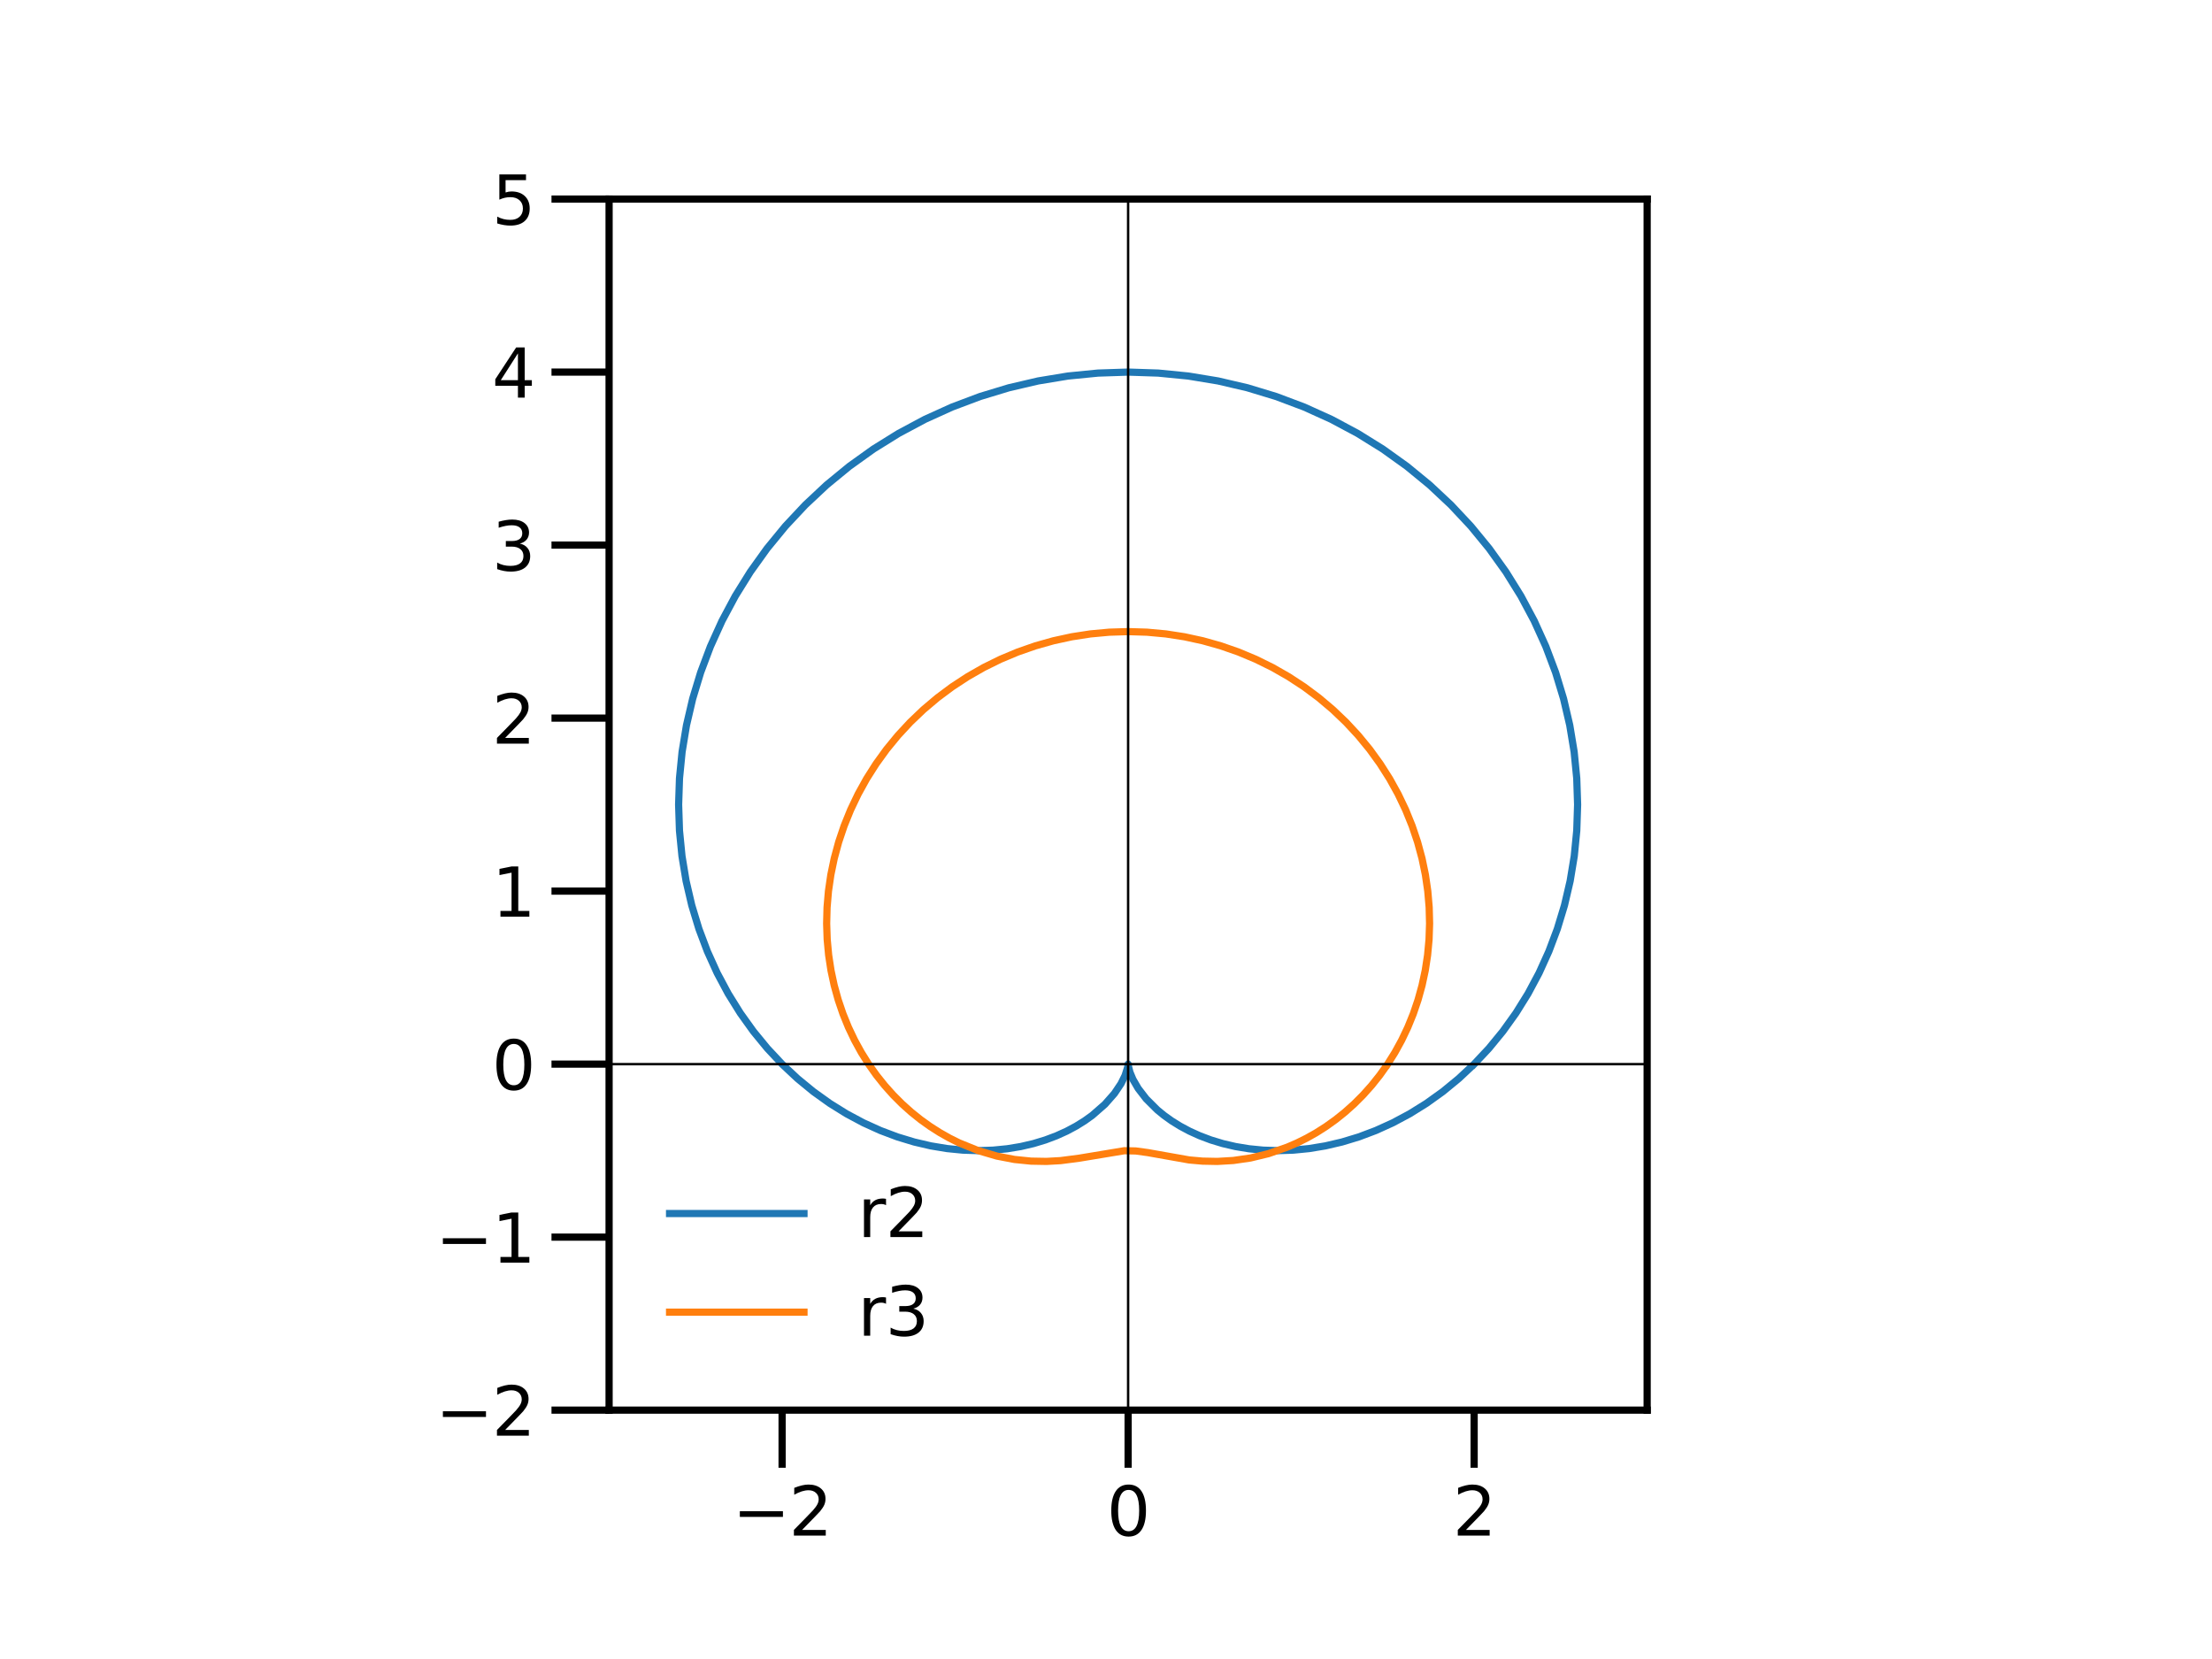 <?xml version="1.0" encoding="utf-8" standalone="no"?>
<!DOCTYPE svg PUBLIC "-//W3C//DTD SVG 1.1//EN"
  "http://www.w3.org/Graphics/SVG/1.1/DTD/svg11.dtd">
<svg xmlns:xlink="http://www.w3.org/1999/xlink" width="460.8pt" height="345.6pt" viewBox="0 0 460.8 345.6" xmlns="http://www.w3.org/2000/svg" version="1.1">
 <defs>
  <style type="text/css">*{stroke-linejoin: round; stroke-linecap: butt}</style>
 </defs>
 <g id="figure_1">
  <g id="patch_1">
   <path d="M 0 345.6 
L 460.8 345.6 
L 460.8 0 
L 0 0 
z
" style="fill: #ffffff"/>
  </g>
  <g id="axes_1">
   <g id="patch_2">
    <path d="M 126.885 293.76 
L 343.131 293.76 
L 343.131 41.472 
L 126.885 41.472 
z
" style="fill: #ffffff"/>
   </g>
   <g id="matplotlib.axis_1">
    <g id="xtick_1">
     <g id="line2d_1">
      <defs>
       <path id="mc994238621" d="M 0 0 
L 0 12 
" style="stroke: #000000; stroke-width: 1.5"/>
      </defs>
      <g>
       <use xlink:href="#mc994238621" x="162.926" y="293.76" style="stroke: #000000; stroke-width: 1.5"/>
      </g>
     </g>
     <g id="text_1">
      <!-- −2 -->
      <g transform="translate(152.606 319.898) scale(0.14 -0.14)">
       <defs>
        <path id="DejaVuSans-2212" d="M 678 2272 
L 4684 2272 
L 4684 1741 
L 678 1741 
L 678 2272 
z
" transform="scale(0.016)"/>
        <path id="DejaVuSans-32" d="M 1228 531 
L 3431 531 
L 3431 0 
L 469 0 
L 469 531 
Q 828 903 1448 1529 
Q 2069 2156 2228 2338 
Q 2531 2678 2651 2914 
Q 2772 3150 2772 3378 
Q 2772 3750 2511 3984 
Q 2250 4219 1831 4219 
Q 1534 4219 1204 4116 
Q 875 4013 500 3803 
L 500 4441 
Q 881 4594 1212 4672 
Q 1544 4750 1819 4750 
Q 2544 4750 2975 4387 
Q 3406 4025 3406 3419 
Q 3406 3131 3298 2873 
Q 3191 2616 2906 2266 
Q 2828 2175 2409 1742 
Q 1991 1309 1228 531 
z
" transform="scale(0.016)"/>
       </defs>
       <use xlink:href="#DejaVuSans-2212"/>
       <use xlink:href="#DejaVuSans-32" x="83.789"/>
      </g>
     </g>
    </g>
    <g id="xtick_2">
     <g id="line2d_2">
      <g>
       <use xlink:href="#mc994238621" x="235.008" y="293.76" style="stroke: #000000; stroke-width: 1.5"/>
      </g>
     </g>
     <g id="text_2">
      <!-- 0 -->
      <g transform="translate(230.554 319.898) scale(0.14 -0.14)">
       <defs>
        <path id="DejaVuSans-30" d="M 2034 4250 
Q 1547 4250 1301 3770 
Q 1056 3291 1056 2328 
Q 1056 1369 1301 889 
Q 1547 409 2034 409 
Q 2525 409 2770 889 
Q 3016 1369 3016 2328 
Q 3016 3291 2770 3770 
Q 2525 4250 2034 4250 
z
M 2034 4750 
Q 2819 4750 3233 4129 
Q 3647 3509 3647 2328 
Q 3647 1150 3233 529 
Q 2819 -91 2034 -91 
Q 1250 -91 836 529 
Q 422 1150 422 2328 
Q 422 3509 836 4129 
Q 1250 4750 2034 4750 
z
" transform="scale(0.016)"/>
       </defs>
       <use xlink:href="#DejaVuSans-30"/>
      </g>
     </g>
    </g>
    <g id="xtick_3">
     <g id="line2d_3">
      <g>
       <use xlink:href="#mc994238621" x="307.09" y="293.76" style="stroke: #000000; stroke-width: 1.5"/>
      </g>
     </g>
     <g id="text_3">
      <!-- 2 -->
      <g transform="translate(302.637 319.898) scale(0.14 -0.14)">
       <use xlink:href="#DejaVuSans-32"/>
      </g>
     </g>
    </g>
   </g>
   <g id="matplotlib.axis_2">
    <g id="ytick_1">
     <g id="line2d_4">
      <defs>
       <path id="medb9d9ede1" d="M 0 0 
L -12 0 
" style="stroke: #000000; stroke-width: 1.5"/>
      </defs>
      <g>
       <use xlink:href="#medb9d9ede1" x="126.885" y="293.76" style="stroke: #000000; stroke-width: 1.5"/>
      </g>
     </g>
     <g id="text_4">
      <!-- −2 -->
      <g transform="translate(90.746 299.079) scale(0.14 -0.14)">
       <use xlink:href="#DejaVuSans-2212"/>
       <use xlink:href="#DejaVuSans-32" x="83.789"/>
      </g>
     </g>
    </g>
    <g id="ytick_2">
     <g id="line2d_5">
      <g>
       <use xlink:href="#medb9d9ede1" x="126.885" y="257.719" style="stroke: #000000; stroke-width: 1.5"/>
      </g>
     </g>
     <g id="text_5">
      <!-- −1 -->
      <g transform="translate(90.746 263.038) scale(0.14 -0.14)">
       <defs>
        <path id="DejaVuSans-31" d="M 794 531 
L 1825 531 
L 1825 4091 
L 703 3866 
L 703 4441 
L 1819 4666 
L 2450 4666 
L 2450 531 
L 3481 531 
L 3481 0 
L 794 0 
L 794 531 
z
" transform="scale(0.016)"/>
       </defs>
       <use xlink:href="#DejaVuSans-2212"/>
       <use xlink:href="#DejaVuSans-31" x="83.789"/>
      </g>
     </g>
    </g>
    <g id="ytick_3">
     <g id="line2d_6">
      <g>
       <use xlink:href="#medb9d9ede1" x="126.885" y="221.678" style="stroke: #000000; stroke-width: 1.5"/>
      </g>
     </g>
     <g id="text_6">
      <!-- 0 -->
      <g transform="translate(102.477 226.997) scale(0.14 -0.14)">
       <use xlink:href="#DejaVuSans-30"/>
      </g>
     </g>
    </g>
    <g id="ytick_4">
     <g id="line2d_7">
      <g>
       <use xlink:href="#medb9d9ede1" x="126.885" y="185.637" style="stroke: #000000; stroke-width: 1.5"/>
      </g>
     </g>
     <g id="text_7">
      <!-- 1 -->
      <g transform="translate(102.477 190.955) scale(0.14 -0.14)">
       <use xlink:href="#DejaVuSans-31"/>
      </g>
     </g>
    </g>
    <g id="ytick_5">
     <g id="line2d_8">
      <g>
       <use xlink:href="#medb9d9ede1" x="126.885" y="149.595" style="stroke: #000000; stroke-width: 1.5"/>
      </g>
     </g>
     <g id="text_8">
      <!-- 2 -->
      <g transform="translate(102.477 154.914) scale(0.14 -0.14)">
       <use xlink:href="#DejaVuSans-32"/>
      </g>
     </g>
    </g>
    <g id="ytick_6">
     <g id="line2d_9">
      <g>
       <use xlink:href="#medb9d9ede1" x="126.885" y="113.554" style="stroke: #000000; stroke-width: 1.5"/>
      </g>
     </g>
     <g id="text_9">
      <!-- 3 -->
      <g transform="translate(102.477 118.873) scale(0.14 -0.14)">
       <defs>
        <path id="DejaVuSans-33" d="M 2597 2516 
Q 3050 2419 3304 2112 
Q 3559 1806 3559 1356 
Q 3559 666 3084 287 
Q 2609 -91 1734 -91 
Q 1441 -91 1130 -33 
Q 819 25 488 141 
L 488 750 
Q 750 597 1062 519 
Q 1375 441 1716 441 
Q 2309 441 2620 675 
Q 2931 909 2931 1356 
Q 2931 1769 2642 2001 
Q 2353 2234 1838 2234 
L 1294 2234 
L 1294 2753 
L 1863 2753 
Q 2328 2753 2575 2939 
Q 2822 3125 2822 3475 
Q 2822 3834 2567 4026 
Q 2313 4219 1838 4219 
Q 1578 4219 1281 4162 
Q 984 4106 628 3988 
L 628 4550 
Q 988 4650 1302 4700 
Q 1616 4750 1894 4750 
Q 2613 4750 3031 4423 
Q 3450 4097 3450 3541 
Q 3450 3153 3228 2886 
Q 3006 2619 2597 2516 
z
" transform="scale(0.016)"/>
       </defs>
       <use xlink:href="#DejaVuSans-33"/>
      </g>
     </g>
    </g>
    <g id="ytick_7">
     <g id="line2d_10">
      <g>
       <use xlink:href="#medb9d9ede1" x="126.885" y="77.513" style="stroke: #000000; stroke-width: 1.5"/>
      </g>
     </g>
     <g id="text_10">
      <!-- 4 -->
      <g transform="translate(102.477 82.832) scale(0.14 -0.14)">
       <defs>
        <path id="DejaVuSans-34" d="M 2419 4116 
L 825 1625 
L 2419 1625 
L 2419 4116 
z
M 2253 4666 
L 3047 4666 
L 3047 1625 
L 3713 1625 
L 3713 1100 
L 3047 1100 
L 3047 0 
L 2419 0 
L 2419 1100 
L 313 1100 
L 313 1709 
L 2253 4666 
z
" transform="scale(0.016)"/>
       </defs>
       <use xlink:href="#DejaVuSans-34"/>
      </g>
     </g>
    </g>
    <g id="ytick_8">
     <g id="line2d_11">
      <g>
       <use xlink:href="#medb9d9ede1" x="126.885" y="41.472" style="stroke: #000000; stroke-width: 1.5"/>
      </g>
     </g>
     <g id="text_11">
      <!-- 5 -->
      <g transform="translate(102.477 46.791) scale(0.14 -0.14)">
       <defs>
        <path id="DejaVuSans-35" d="M 691 4666 
L 3169 4666 
L 3169 4134 
L 1269 4134 
L 1269 2991 
Q 1406 3038 1543 3061 
Q 1681 3084 1819 3084 
Q 2600 3084 3056 2656 
Q 3513 2228 3513 1497 
Q 3513 744 3044 326 
Q 2575 -91 1722 -91 
Q 1428 -91 1123 -41 
Q 819 9 494 109 
L 494 744 
Q 775 591 1075 516 
Q 1375 441 1709 441 
Q 2250 441 2565 725 
Q 2881 1009 2881 1497 
Q 2881 1984 2565 2268 
Q 2250 2553 1709 2553 
Q 1456 2553 1204 2497 
Q 953 2441 691 2322 
L 691 4666 
z
" transform="scale(0.016)"/>
       </defs>
       <use xlink:href="#DejaVuSans-35"/>
      </g>
     </g>
    </g>
   </g>
   <g id="line2d_12">
    <path d="M 307.09 221.678 
L 310.163 218.396 
L 313.074 214.848 
L 315.802 211.041 
L 318.322 206.987 
L 320.613 202.699 
L 322.655 198.193 
L 324.426 193.484 
L 325.91 188.592 
L 327.088 183.537 
L 327.946 178.34 
L 328.469 173.025 
L 328.646 167.616 
L 328.466 162.138 
L 327.922 156.619 
L 327.008 151.084 
L 325.72 145.561 
L 324.057 140.08 
L 322.019 134.667 
L 319.61 129.351 
L 316.835 124.16 
L 313.702 119.122 
L 310.22 114.263 
L 306.402 109.611 
L 302.262 105.191 
L 297.815 101.026 
L 293.08 97.141 
L 288.078 93.556 
L 282.828 90.292 
L 277.356 87.367 
L 271.685 84.798 
L 265.841 82.599 
L 259.852 80.782 
L 253.745 79.358 
L 247.549 78.335 
L 241.293 77.719 
L 235.008 77.513 
L 228.723 77.719 
L 222.467 78.335 
L 216.271 79.358 
L 210.164 80.782 
L 204.175 82.599 
L 198.331 84.798 
L 192.66 87.367 
L 187.188 90.292 
L 181.938 93.556 
L 176.936 97.141 
L 172.201 101.026 
L 167.754 105.191 
L 163.614 109.611 
L 159.796 114.263 
L 156.314 119.122 
L 153.181 124.16 
L 150.406 129.351 
L 147.997 134.667 
L 145.959 140.08 
L 144.296 145.561 
L 143.008 151.084 
L 142.094 156.619 
L 141.55 162.138 
L 141.37 167.616 
L 141.547 173.025 
L 142.07 178.34 
L 142.928 183.537 
L 144.106 188.592 
L 145.59 193.484 
L 147.361 198.193 
L 149.403 202.699 
L 151.694 206.987 
L 154.214 211.041 
L 156.942 214.848 
L 159.853 218.396 
L 162.926 221.678 
L 166.136 224.685 
L 169.458 227.413 
L 172.871 229.858 
L 176.348 232.021 
L 179.866 233.902 
L 183.402 235.505 
L 186.934 236.835 
L 190.44 237.899 
L 193.898 238.706 
L 197.288 239.267 
L 200.593 239.593 
L 203.795 239.698 
L 206.879 239.598 
L 209.829 239.308 
L 212.634 238.846 
L 215.283 238.229 
L 217.767 237.476 
L 220.079 236.606 
L 222.214 235.64 
L 224.168 234.596 
L 225.94 233.495 
L 227.531 232.356 
L 230.179 230.041 
L 232.154 227.799 
L 233.521 225.763 
L 234.372 224.05 
L 234.928 222.289 
L 235.008 221.678 
L 235.032 221.951 
L 235.378 223.346 
L 236.011 224.859 
L 237.108 226.747 
L 238.769 228.902 
L 241.073 231.199 
L 242.485 232.356 
L 244.076 233.495 
L 245.848 234.596 
L 247.802 235.64 
L 249.937 236.606 
L 252.249 237.476 
L 254.733 238.229 
L 257.382 238.846 
L 260.187 239.308 
L 263.137 239.598 
L 266.221 239.698 
L 269.423 239.593 
L 272.728 239.267 
L 276.118 238.706 
L 279.576 237.899 
L 283.082 236.835 
L 286.614 235.505 
L 290.15 233.902 
L 293.668 232.021 
L 297.145 229.858 
L 300.558 227.413 
L 303.88 224.685 
L 307.09 221.678 
L 307.09 221.678 
" clip-path="url(#pf8e52e005f)" style="fill: none; stroke: #1f77b4; stroke-width: 1.5; stroke-linecap: square"/>
   </g>
   <g id="line2d_13">
    <path d="M 289.07 221.678 
L 290.589 219.251 
L 291.993 216.692 
L 293.271 214.007 
L 294.412 211.203 
L 295.404 208.288 
L 296.238 205.271 
L 296.904 202.162 
L 297.393 198.972 
L 297.697 195.711 
L 297.809 192.393 
L 297.723 189.03 
L 297.433 185.637 
L 296.935 182.226 
L 296.227 178.812 
L 295.305 175.411 
L 294.168 172.036 
L 292.818 168.704 
L 291.256 165.43 
L 289.484 162.228 
L 287.505 159.114 
L 285.325 156.103 
L 282.95 153.209 
L 280.388 150.446 
L 277.645 147.828 
L 274.733 145.368 
L 271.66 143.077 
L 268.439 140.968 
L 265.082 139.051 
L 261.601 137.336 
L 258.01 135.831 
L 254.325 134.545 
L 250.559 133.483 
L 246.729 132.651 
L 242.849 132.054 
L 238.937 131.695 
L 235.008 131.575 
L 231.079 131.695 
L 227.167 132.054 
L 223.287 132.651 
L 219.457 133.483 
L 215.691 134.545 
L 212.006 135.831 
L 208.415 137.336 
L 204.934 139.051 
L 201.577 140.968 
L 198.356 143.077 
L 195.283 145.368 
L 192.371 147.828 
L 189.628 150.446 
L 187.066 153.209 
L 184.691 156.103 
L 182.511 159.114 
L 180.532 162.228 
L 178.76 165.43 
L 177.198 168.704 
L 175.848 172.036 
L 174.711 175.411 
L 173.789 178.812 
L 173.081 182.226 
L 172.583 185.637 
L 172.293 189.03 
L 172.207 192.393 
L 172.319 195.711 
L 172.623 198.972 
L 173.112 202.162 
L 173.778 205.271 
L 174.612 208.288 
L 175.604 211.203 
L 176.745 214.007 
L 178.023 216.692 
L 179.427 219.251 
L 180.946 221.678 
L 182.568 223.967 
L 184.281 226.116 
L 186.073 228.12 
L 187.931 229.979 
L 189.844 231.69 
L 191.799 233.256 
L 193.785 234.675 
L 195.79 235.952 
L 197.804 237.088 
L 199.816 238.088 
L 203.795 239.698 
L 207.657 240.829 
L 211.341 241.537 
L 214.801 241.885 
L 218.005 241.942 
L 220.933 241.779 
L 224.807 241.274 
L 234.22 239.715 
L 236.591 239.766 
L 239.093 240.105 
L 247.723 241.637 
L 250.512 241.883 
L 253.58 241.945 
L 256.914 241.751 
L 260.492 241.232 
L 264.271 240.32 
L 268.2 238.956 
L 270.2 238.088 
L 272.212 237.088 
L 274.226 235.952 
L 276.231 234.675 
L 278.217 233.256 
L 280.172 231.69 
L 282.085 229.979 
L 283.943 228.12 
L 285.735 226.116 
L 287.448 223.967 
L 289.07 221.678 
L 289.07 221.678 
" clip-path="url(#pf8e52e005f)" style="fill: none; stroke: #ff7f0e; stroke-width: 1.5; stroke-linecap: square"/>
   </g>
   <g id="line2d_14">
    <path d="M 126.885 221.678 
L 343.131 221.678 
" clip-path="url(#pf8e52e005f)" style="fill: none; stroke: #000000; stroke-width: 0.5; stroke-linecap: square"/>
   </g>
   <g id="line2d_15">
    <path d="M 235.008 293.76 
L 235.008 41.472 
" clip-path="url(#pf8e52e005f)" style="fill: none; stroke: #000000; stroke-width: 0.5; stroke-linecap: square"/>
   </g>
   <g id="patch_3">
    <path d="M 126.885 293.76 
L 126.885 41.472 
" style="fill: none; stroke: #000000; stroke-width: 1.5; stroke-linejoin: miter; stroke-linecap: square"/>
   </g>
   <g id="patch_4">
    <path d="M 343.131 293.76 
L 343.131 41.472 
" style="fill: none; stroke: #000000; stroke-width: 1.5; stroke-linejoin: miter; stroke-linecap: square"/>
   </g>
   <g id="patch_5">
    <path d="M 126.885 293.76 
L 343.131 293.76 
" style="fill: none; stroke: #000000; stroke-width: 1.5; stroke-linejoin: miter; stroke-linecap: square"/>
   </g>
   <g id="patch_6">
    <path d="M 126.885 41.472 
L 343.131 41.472 
" style="fill: none; stroke: #000000; stroke-width: 1.5; stroke-linejoin: miter; stroke-linecap: square"/>
   </g>
   <g id="legend_1">
    <g id="patch_7">
     <path d="M 136.685 286.76 
L 196.147 286.76 
Q 198.947 286.76 198.947 283.96 
L 198.947 244.261 
Q 198.947 241.461 196.147 241.461 
L 136.685 241.461 
Q 133.885 241.461 133.885 244.261 
L 133.885 283.96 
Q 133.885 286.76 136.685 286.76 
L 136.685 286.76 
z
" style="fill: none; opacity: 0"/>
    </g>
    <g id="line2d_16">
     <path d="M 139.485 252.799 
L 153.485 252.799 
L 167.485 252.799 
" style="fill: none; stroke: #1f77b4; stroke-width: 1.5; stroke-linecap: square"/>
    </g>
    <g id="text_12">
     <!-- r2 -->
     <g transform="translate(178.685 257.699) scale(0.14 -0.14)">
      <defs>
       <path id="DejaVuSans-72" d="M 2631 2963 
Q 2534 3019 2420 3045 
Q 2306 3072 2169 3072 
Q 1681 3072 1420 2755 
Q 1159 2438 1159 1844 
L 1159 0 
L 581 0 
L 581 3500 
L 1159 3500 
L 1159 2956 
Q 1341 3275 1631 3429 
Q 1922 3584 2338 3584 
Q 2397 3584 2469 3576 
Q 2541 3569 2628 3553 
L 2631 2963 
z
" transform="scale(0.016)"/>
      </defs>
      <use xlink:href="#DejaVuSans-72"/>
      <use xlink:href="#DejaVuSans-32" x="41.113"/>
     </g>
    </g>
    <g id="line2d_17">
     <path d="M 139.485 273.348 
L 153.485 273.348 
L 167.485 273.348 
" style="fill: none; stroke: #ff7f0e; stroke-width: 1.5; stroke-linecap: square"/>
    </g>
    <g id="text_13">
     <!-- r3 -->
     <g transform="translate(178.685 278.248) scale(0.14 -0.14)">
      <use xlink:href="#DejaVuSans-72"/>
      <use xlink:href="#DejaVuSans-33" x="41.113"/>
     </g>
    </g>
   </g>
  </g>
 </g>
 <defs>
  <clipPath id="pf8e52e005f">
   <rect x="126.885" y="41.472" width="216.247" height="252.288"/>
  </clipPath>
 </defs>
</svg>
